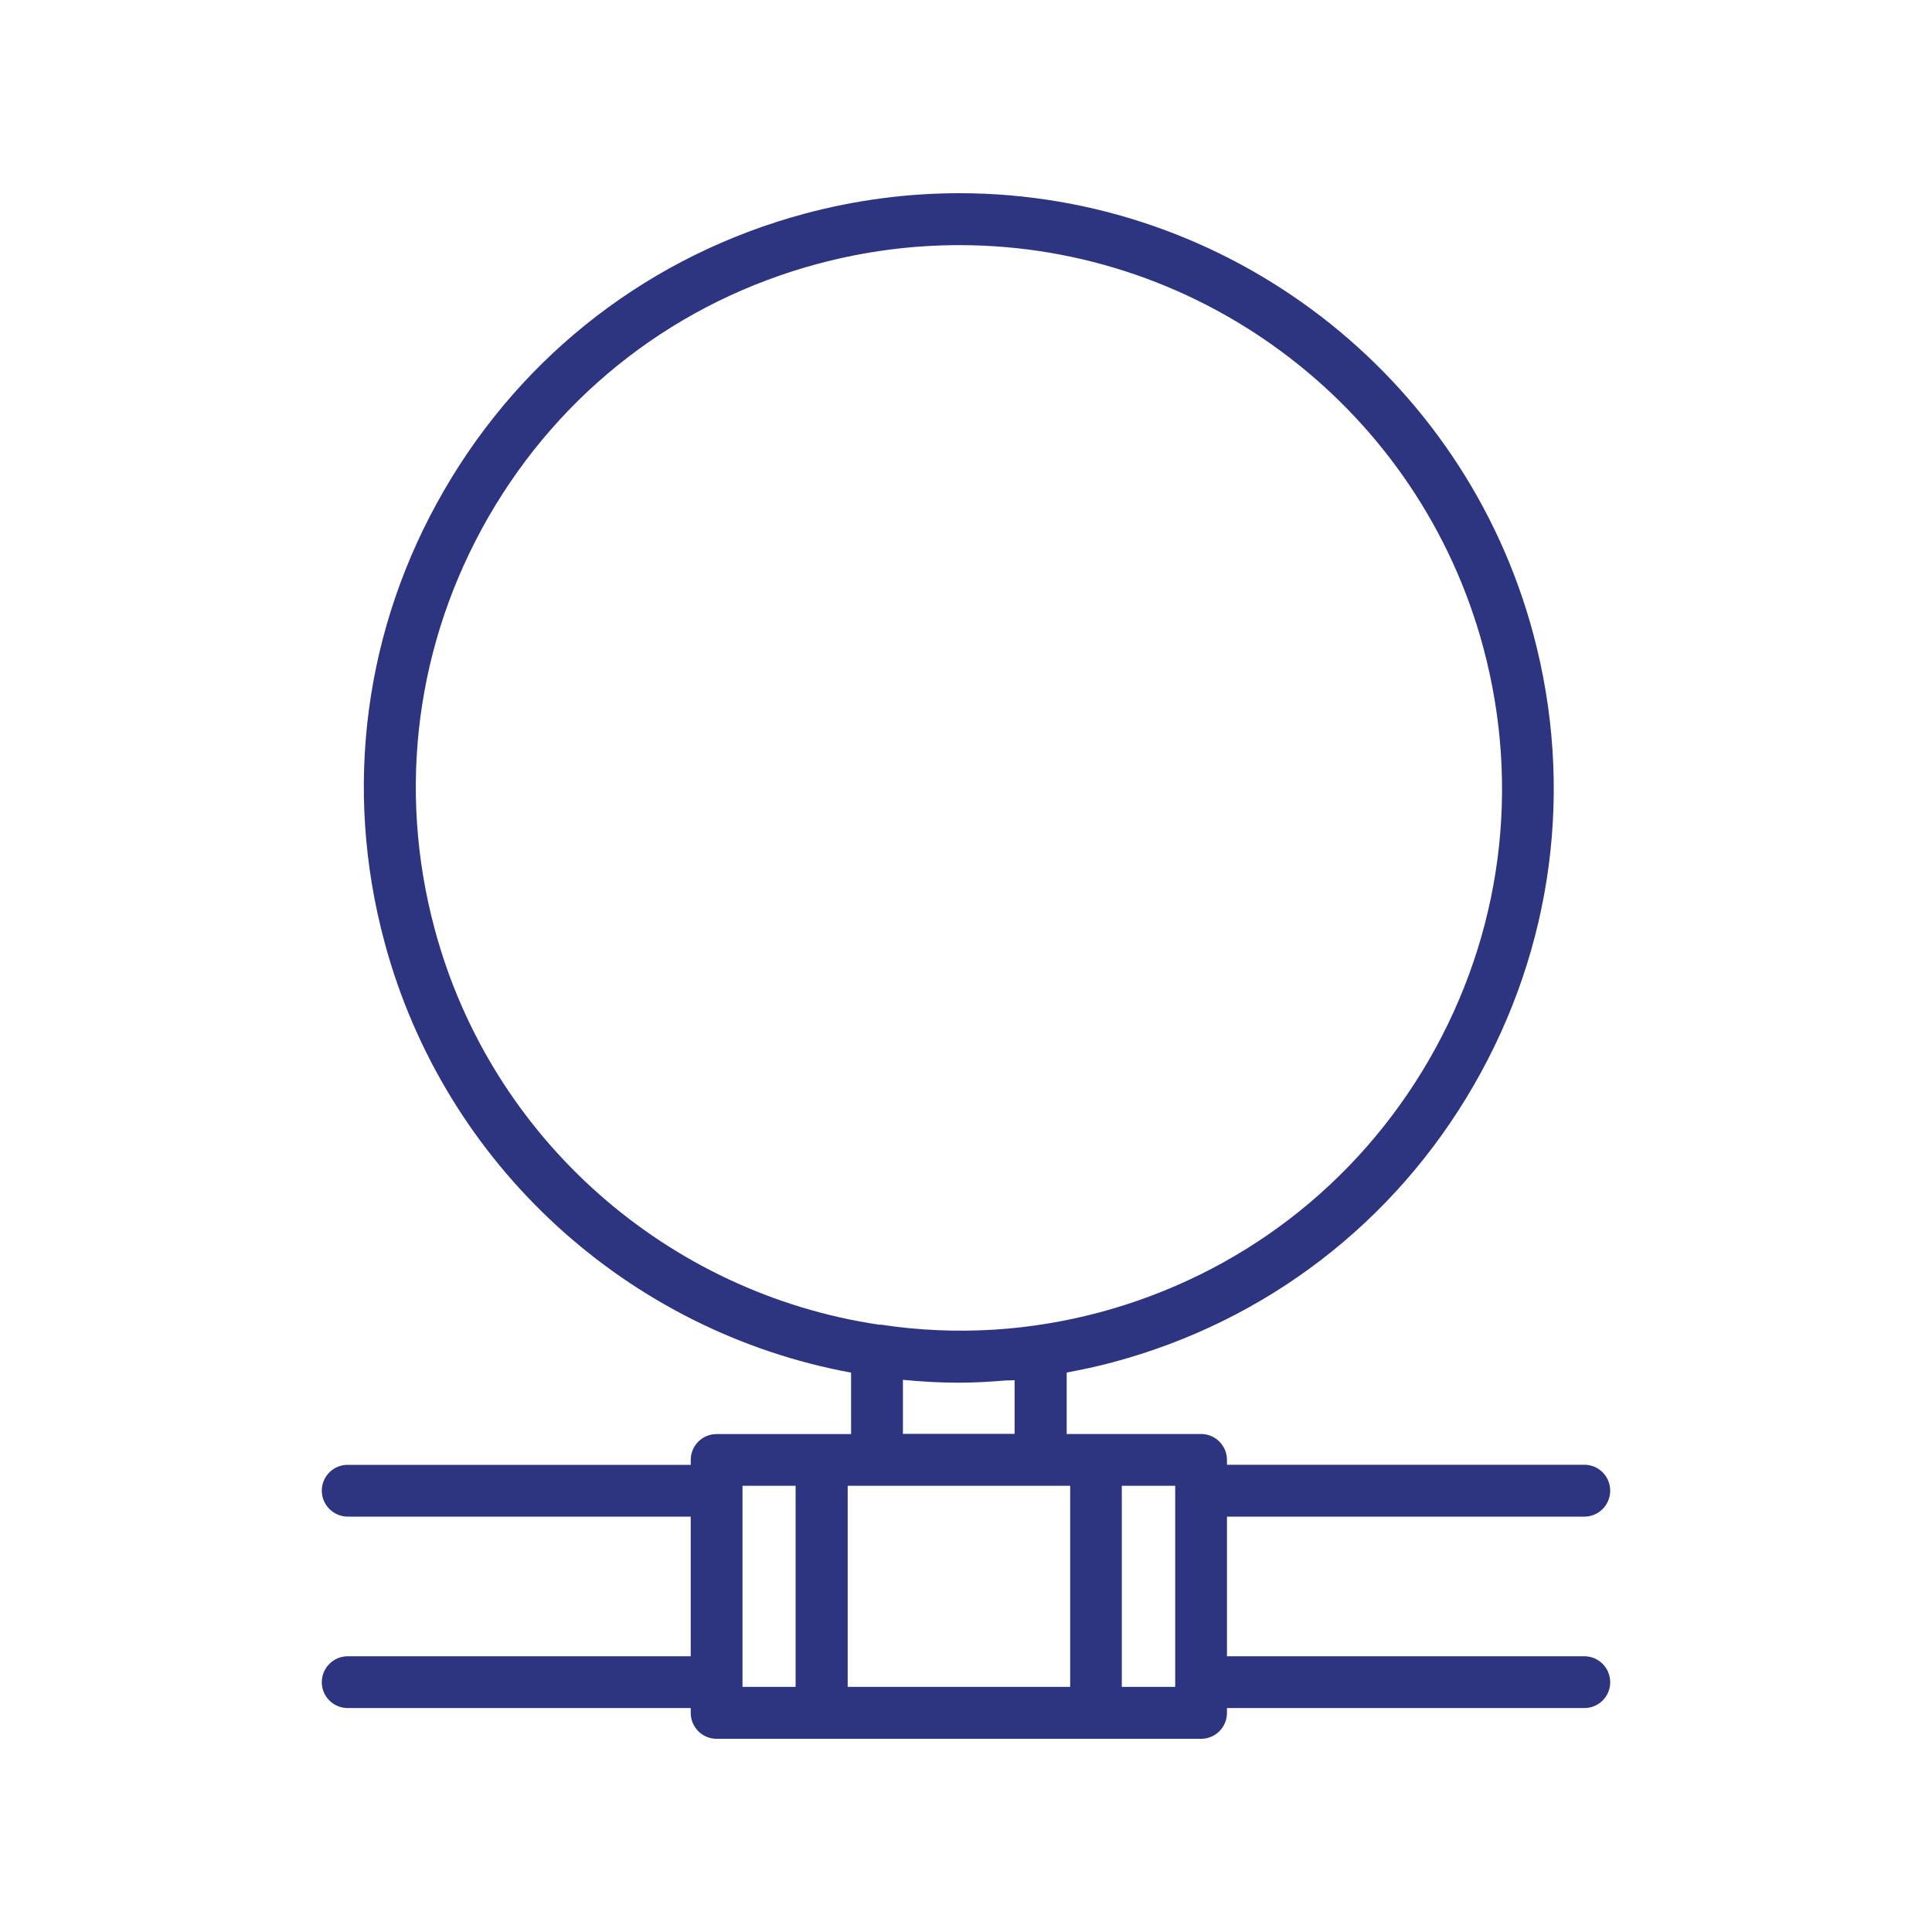 <?xml version="1.0" encoding="utf-8"?>
<!-- Generator: Adobe Illustrator 15.0.2, SVG Export Plug-In  -->
<!DOCTYPE svg PUBLIC "-//W3C//DTD SVG 1.1//EN" "http://www.w3.org/Graphics/SVG/1.1/DTD/svg11.dtd">
<svg version="1.1"
	 xmlns="http://www.w3.org/2000/svg" xmlns:xlink="http://www.w3.org/1999/xlink" xmlns:a="http://ns.adobe.com/AdobeSVGViewerExtensions/3.0/"
	 x="0px" y="0px" width="25px" height="25px" viewBox="-4.164 -2.5 25 25"
	 overflow="visible" enable-background="new -4.164 -2.5 25 25" xml:space="preserve">
<defs>
</defs>
<path fill="#2D3580" d="M16.338,18.932h-4.625v-1.807h4.625c0.184,0,0.334-0.15,0.334-0.336s-0.15-0.335-0.334-0.335h-4.625v-0.062
	c0-0.186-0.15-0.336-0.334-0.336h-1.74v-0.795c0.199-0.038,0.4-0.08,0.596-0.133c1.986-0.531,3.646-1.806,4.672-3.585
	c1.027-1.779,1.301-3.853,0.77-5.839C14.778,2.346,11.719,0,8.25,0C7.577,0,6.906,0.089,6.251,0.264
	C4.268,0.797,2.608,2.069,1.58,3.849c-1.031,1.78-1.303,3.854-0.769,5.84c0.778,2.901,3.164,5.044,6.038,5.573v0.795h-1.74
	c-0.187,0-0.335,0.15-0.335,0.336v0.062H0.335C0.151,16.454,0,16.604,0,16.789s0.151,0.336,0.335,0.336h4.439v1.807H0.335
	C0.151,18.932,0,19.082,0,19.268s0.151,0.334,0.335,0.334h4.439v0.062C4.774,19.85,4.923,20,5.109,20h6.27
	c0.184,0,0.334-0.15,0.334-0.336v-0.062h4.625c0.184,0,0.334-0.148,0.334-0.334S16.522,18.932,16.338,18.932z M1.459,9.515
	C0.973,7.702,1.223,5.81,2.16,4.184c0.938-1.625,2.452-2.787,4.266-3.272c0.598-0.16,1.21-0.24,1.824-0.24
	c3.17,0,5.958,2.142,6.78,5.208c0.486,1.813,0.236,3.707-0.701,5.331c-0.939,1.624-2.455,2.786-4.268,3.272
	C9.62,14.6,9.165,14.676,8.71,14.705c-0.493,0.031-0.991,0.01-1.474-0.064c-0.009-0.001-0.015,0.002-0.021,0.001
	C4.483,14.238,2.188,12.245,1.459,9.515z M8.965,15.359v0.695H7.52v-0.699c0.236,0.023,0.479,0.037,0.72,0.037
	c0.206,0,0.409-0.012,0.612-0.029C8.891,15.361,8.928,15.363,8.965,15.359z M6.131,19.328H5.444v-2.602h0.687V19.328z M9.684,19.328
	H6.805v-2.602h2.879V19.328z M11.043,19.328h-0.691v-2.602h0.691V19.328z"/>
</svg>
